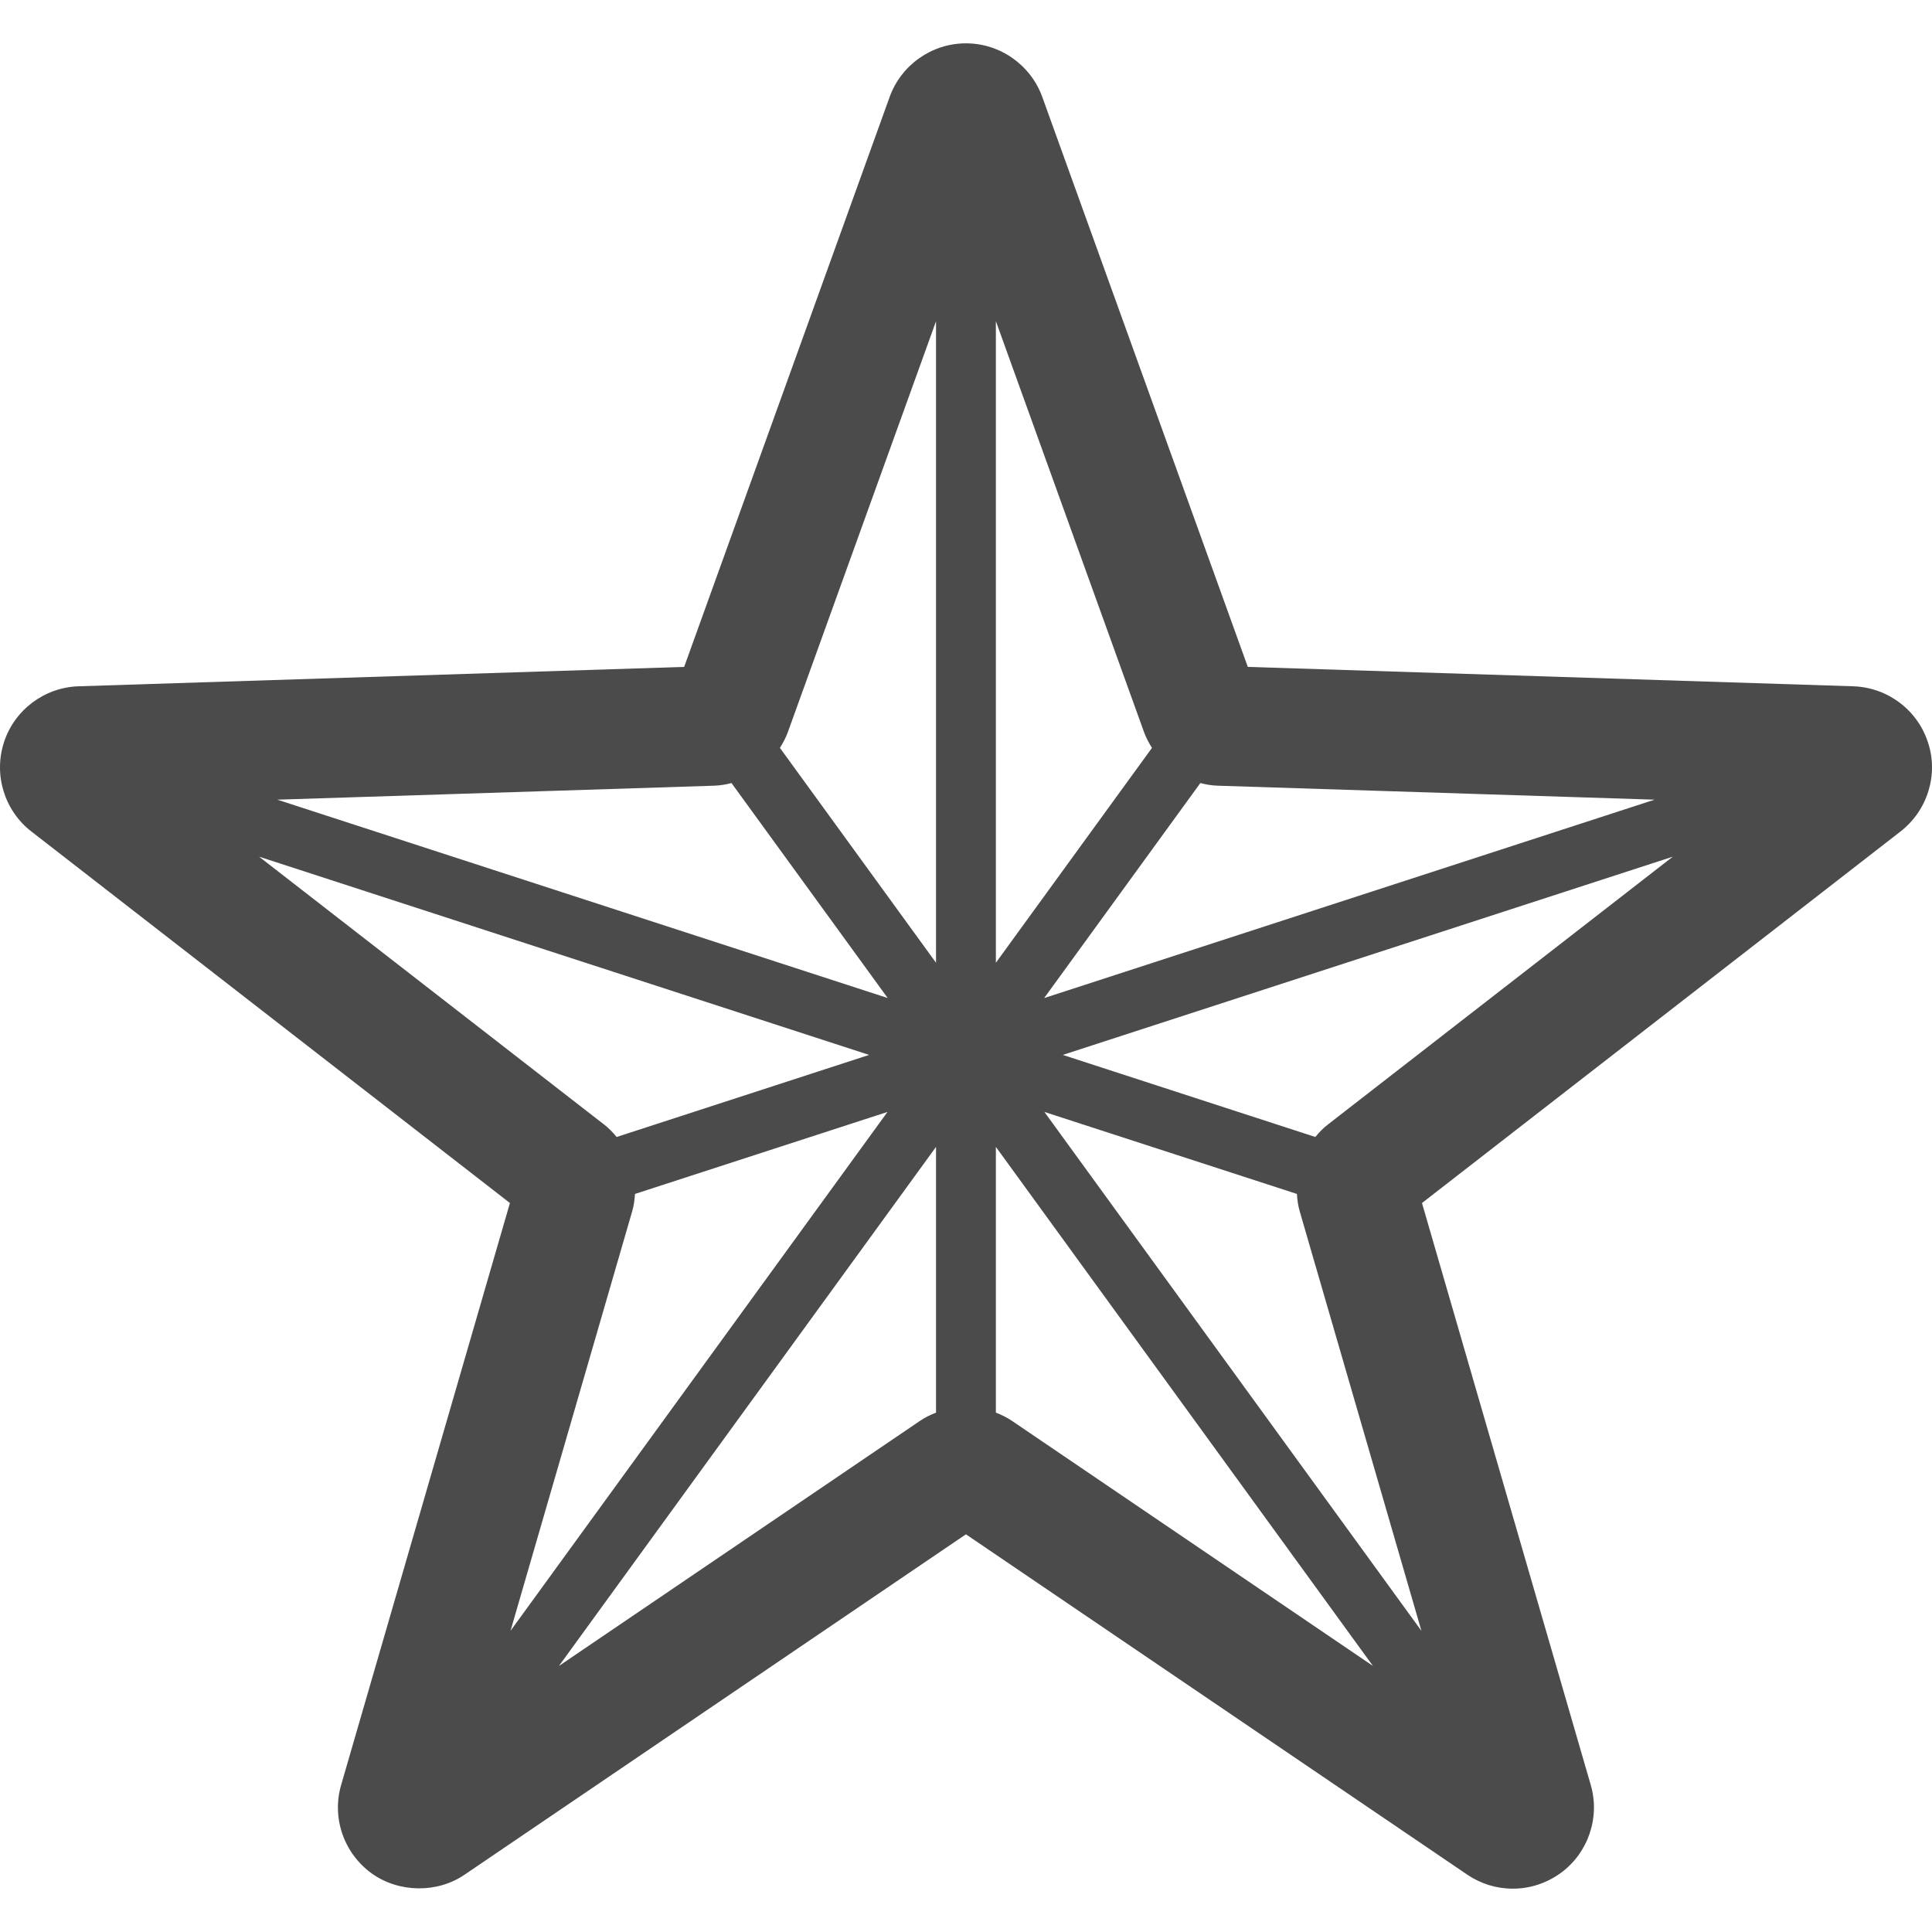 <!--?xml version="1.0" encoding="utf-8"?-->
<!-- Generator: Adobe Illustrator 15.1.0, SVG Export Plug-In . SVG Version: 6.00 Build 0)  -->

<svg version="1.1" id="_x32_" xmlns="http://www.w3.org/2000/svg" xmlns:xlink="http://www.w3.org/1999/xlink" x="0px" y="0px" width="512px" height="512px" viewBox="0 0 512 512" style="width: 256px; height: 256px; opacity: 1;" xml:space="preserve">
<style type="text/css">

	.st0{fill:#4B4B4B;}

</style>
<g>
	<path class="st0" d="M510.947,196.797c-2.75-8.609-10.672-14.609-19.781-14.922l-160.484-5.141l-54.453-151
		c-3.063-8.516-11.188-14.25-20.25-14.25c-9.047,0-17.172,5.734-20.219,14.219l-54.453,151.031l-160.563,5.141
		c-9.016,0.313-16.922,6.297-19.672,14.781c-2.844,8.641,0.094,18.172,7.25,23.703l126.813,98.453L90.432,472.938
		c-2.578,8.688,0.625,18.109,8.016,23.5c7.234,5.203,17.438,5.328,24.688,0.359l132.844-90.188l132.828,90.172
		c3.578,2.438,7.766,3.734,12.094,3.734c4.547,0,8.906-1.422,12.672-4.125c7.313-5.328,10.516-14.734,7.984-23.375l-44.719-154.203
		l126.766-98.422C510.822,214.813,513.76,205.266,510.947,196.797z M438.479,211.922L276.713,264.5l41.391-56.984
		c1.5,0.391,3.031,0.656,4.641,0.703L438.479,211.922z M343.697,316.406c0.094,1.547,0.297,3.078,0.734,4.578l32.266,111.219
		l-99.922-137.531L343.697,316.406z M167.525,321.047c0.453-1.531,0.656-3.078,0.75-4.641l66.922-21.734l-99.906,137.516
		L167.525,321.047z M303.197,194.063c0.547,1.484,1.266,2.844,2.094,4.125l-41.375,56.953V85.109L303.197,194.063z M248.057,85.141
		v170l-41.375-56.953c0.828-1.297,1.563-2.672,2.109-4.172L248.057,85.141z M189.213,208.219c1.609-0.047,3.141-0.313,4.641-0.703
		l41.391,56.969l-161.75-52.563L189.213,208.219z M68.666,227.031l161.656,52.531l-66.906,21.75
		c-0.984-1.203-2.078-2.344-3.344-3.313L68.666,227.031z M148.119,441.5l99.938-137.563v70.422
		c-1.438,0.563-2.844,1.234-4.141,2.109L148.119,441.5z M263.916,374.359v-70.422l99.922,137.547l-95.813-65.047
		C266.729,375.578,265.354,374.922,263.916,374.359z M351.994,297.938c-1.297,0.984-2.406,2.141-3.422,3.375l-66.922-21.75
		l161.656-52.531L351.994,297.938z" style="fill: rgb(75, 75, 75);"></path>
</g>
</svg>
